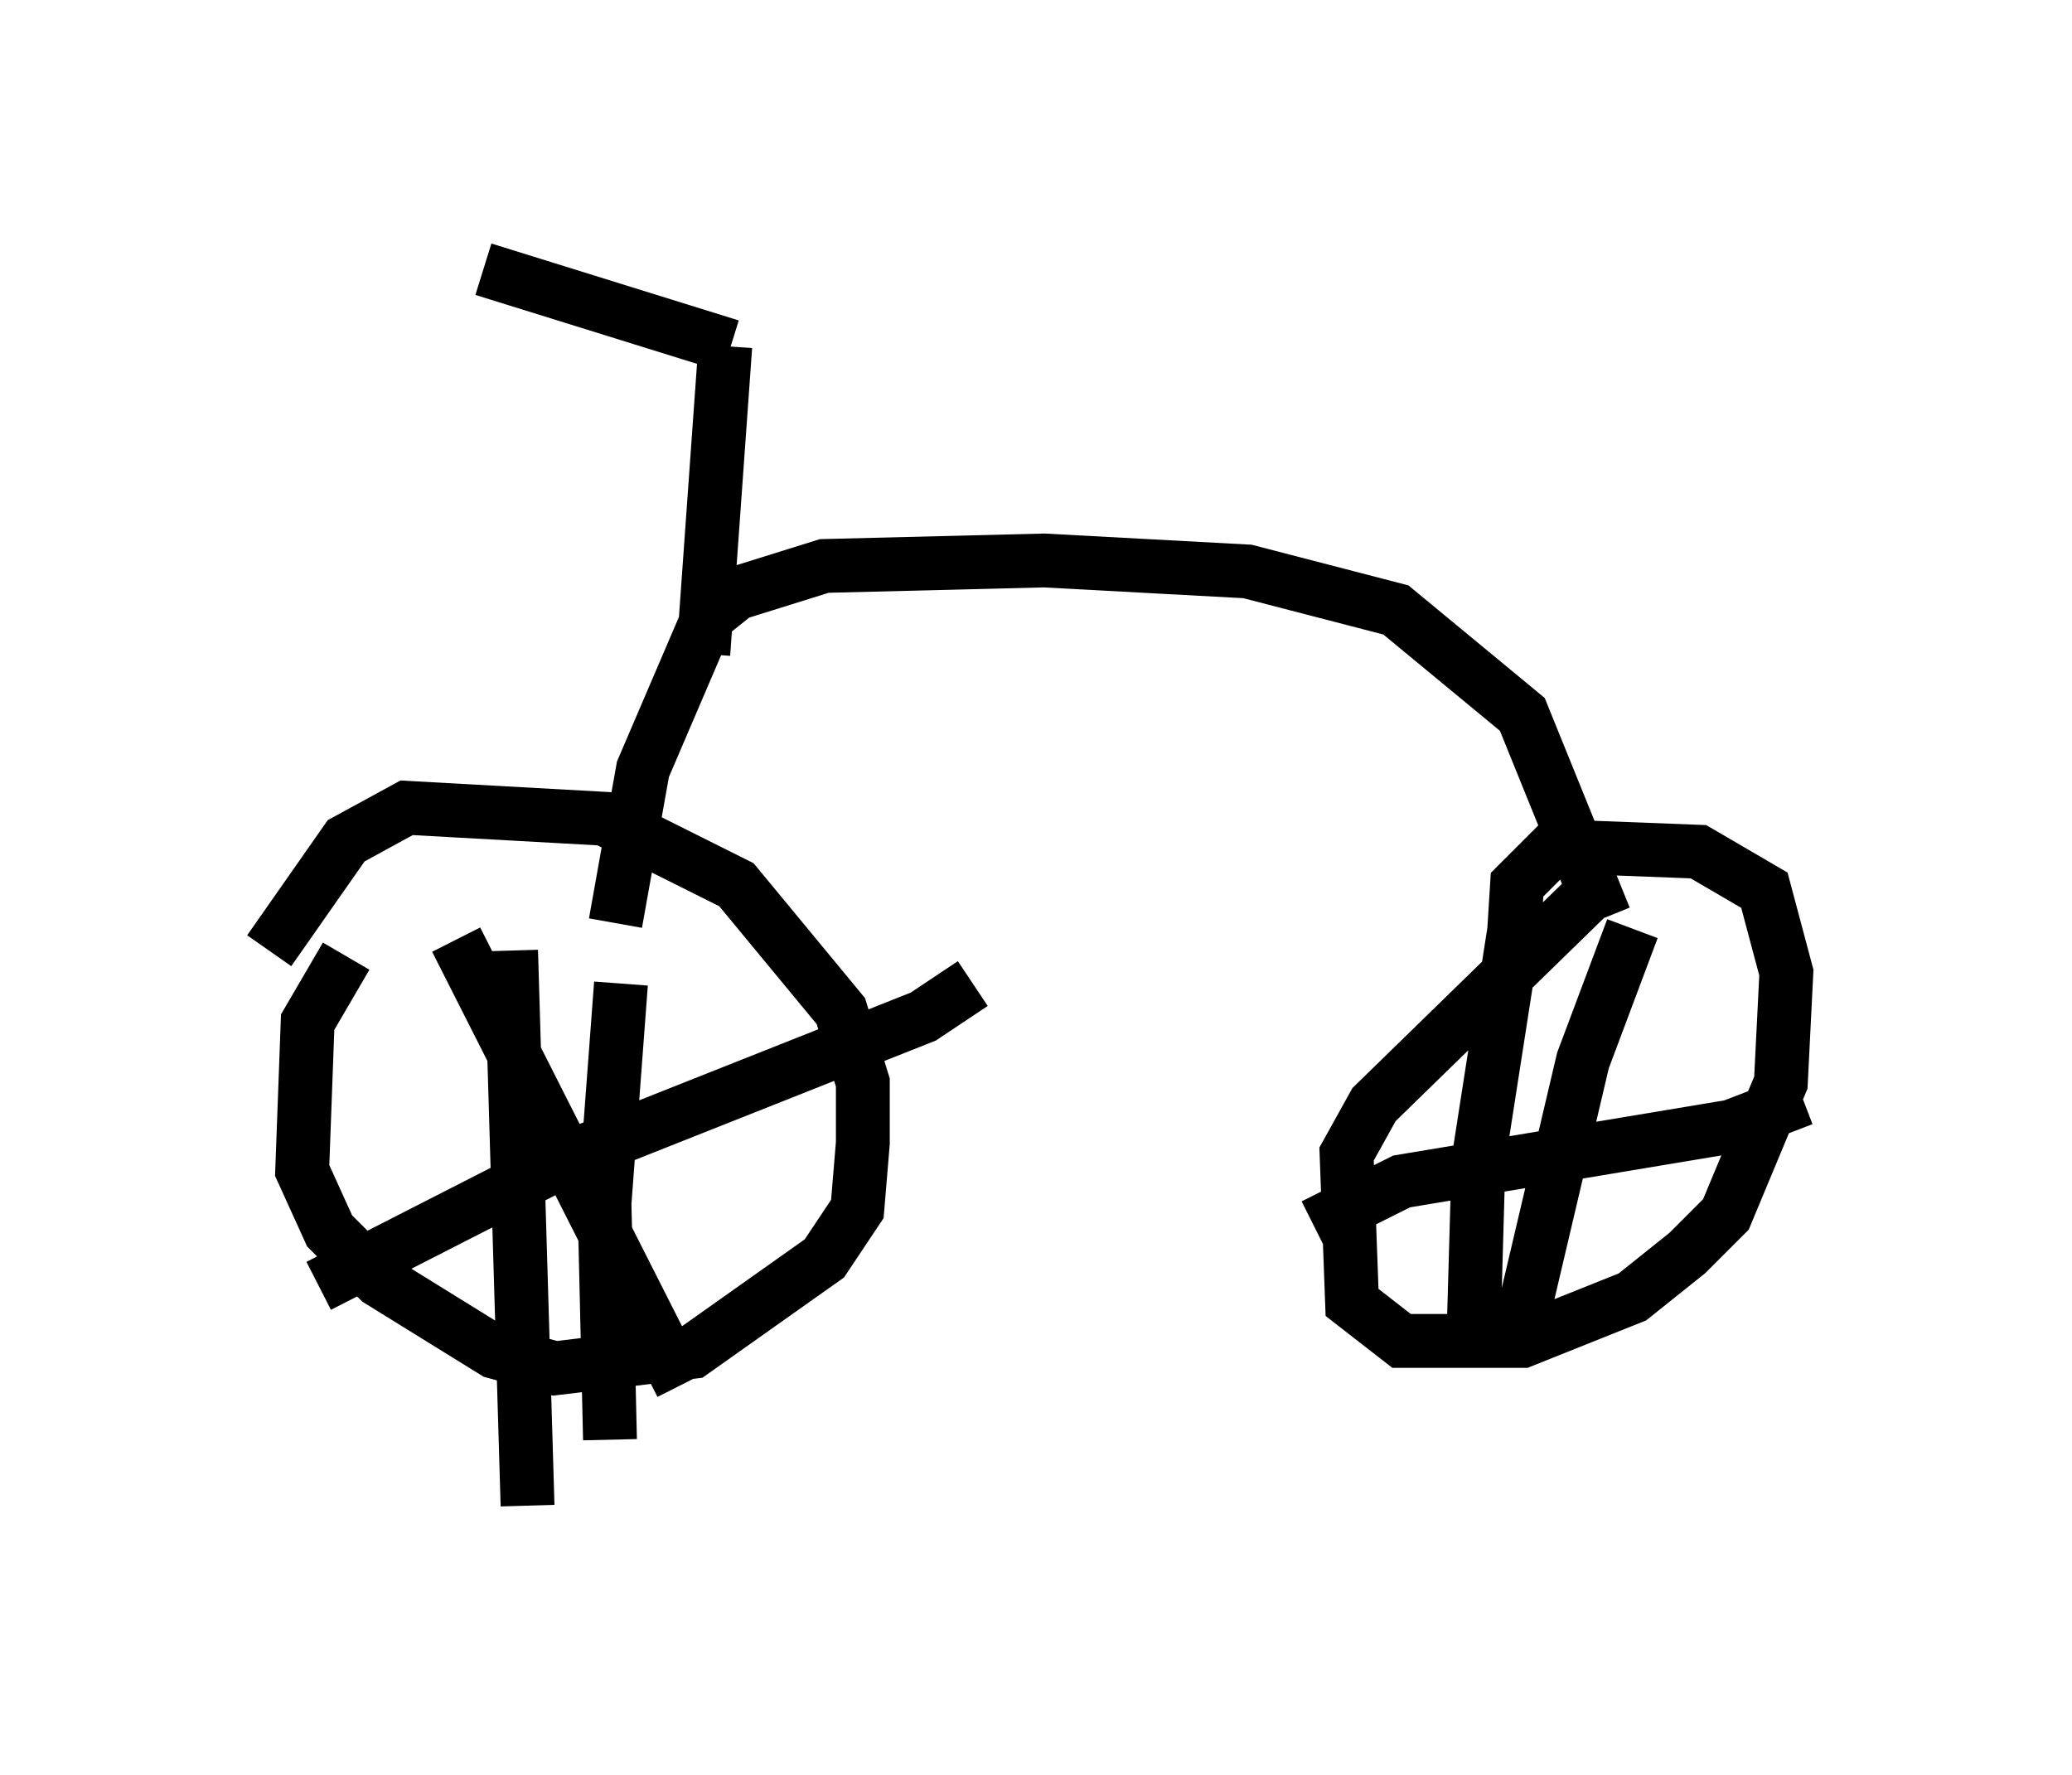 <?xml version="1.0" encoding="utf-8" ?>
<svg baseProfile="full" height="32.969" version="1.1" width="38.482" xmlns="http://www.w3.org/2000/svg" xmlns:ev="http://www.w3.org/2001/xml-events" xmlns:xlink="http://www.w3.org/1999/xlink"><defs /><rect fill="white" height="32.969" width="38.482" x="0" y="0" /><path d="M8.981, 15.413 m-2.552, 2.348 l-0.715, 1.225 -0.102, 2.756 l0.51, 1.123 0.919, 0.919 l2.144, 1.327 1.123, 0.306 l2.552, -0.306 2.45, -1.735 l0.613, -0.919 0.102, -1.225 l0.0, -1.123 -0.408, -1.327 l-1.94, -2.348 -2.45, -1.225 l-3.675, -0.204 -1.123, 0.613 l-1.429, 2.042 m24.602, -1.123 l-4.083, 3.981 -0.51, 0.919 l0.102, 2.756 0.919, 0.715 l2.246, 0.0 2.042, -0.817 l1.021, -0.817 0.715, -0.715 l1.021, -2.45 0.102, -2.042 l-0.408, -1.531 -1.225, -0.715 l-2.654, -0.102 -0.715, 0.715 l-0.102, 1.633 m0.102, -1.123 l-0.715, 4.594 -0.102, 3.573 m-2.96, -2.348 l1.633, -0.817 6.125, -1.021 l1.327, -0.51 m-3.165, -3.165 l-0.919, 2.45 -1.225, 5.206 m-19.702, -7.452 l4.185, 8.269 m-6.738, -1.838 l4.798, -2.45 6.431, -2.552 l0.919, -0.613 m-8.575, -0.613 l0.306, 10.311 m1.735, -9.698 l-0.306, 4.083 0.102, 4.39 m0.102, -9.596 l0.51, -2.858 1.225, -2.858 l0.51, -0.408 1.633, -0.51 l4.083, -0.102 3.777, 0.204 l2.756, 0.715 2.348, 1.94 l1.531, 3.777 m-16.742, -4.9 l0.408, -5.717 m0.102, 0.0 l-4.594, -1.429 " fill="none" stroke="black" stroke-width="1" /></svg>